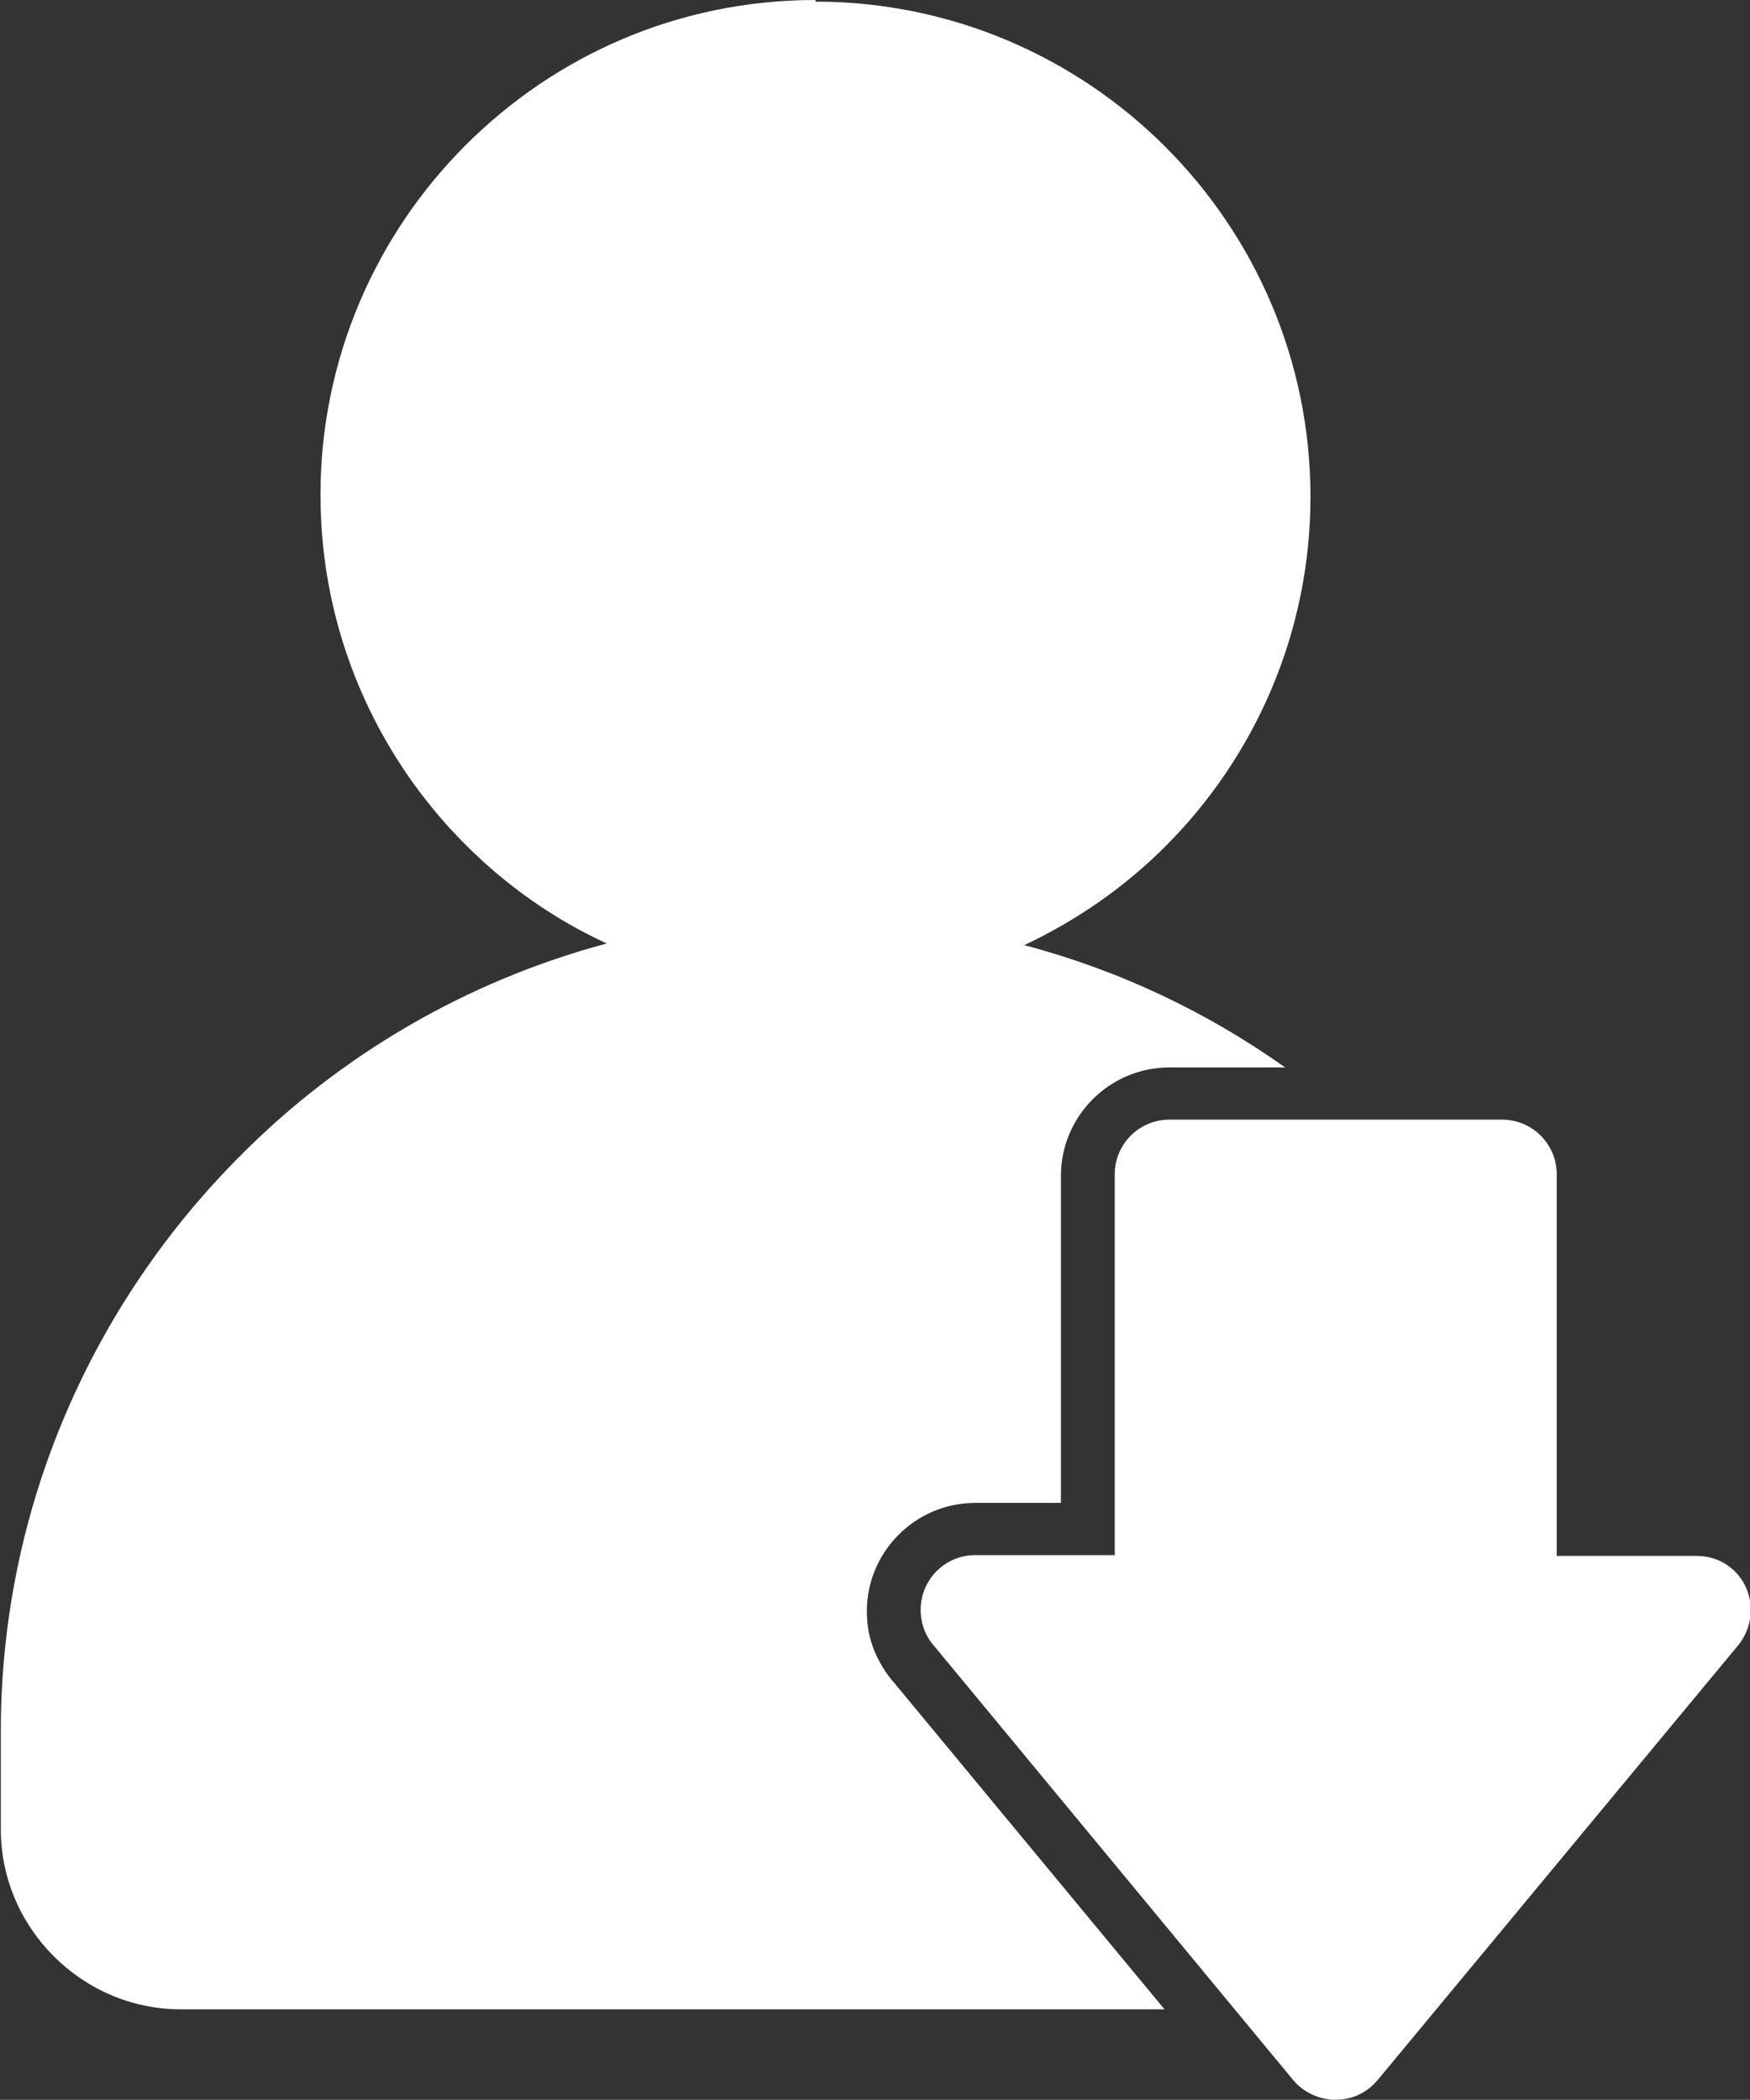 <?xml version="1.0" encoding="UTF-8"?>
<svg id="Layer_2" data-name="Layer 2" xmlns="http://www.w3.org/2000/svg" viewBox="0 0 21.46 25.75">
  <rect x="0" y="0" width="21.46" height="25.75" fill="#333333" stroke="none"/>
  <defs>
    <style>
      .cls-1 {
        fill: #fff;
        fill-rule: evenodd;
      }
    </style>
  </defs>
  <g id="Layer_1-2" data-name="Layer 1">
    <path class="cls-1" d="M13.67,19.08v-4.68c0-.37.3-.67.67-.67h4.08c.37,0,.67.3.67.67v4.68h1.72c.15,0,.3.05.42.15.28.23.32.65.09.94l-4.42,5.33s-.06.07-.1.1c-.28.23-.7.19-.94-.09l-4.4-5.32c-.11-.12-.17-.28-.17-.45,0-.37.3-.67.67-.67h1.72ZM10,0c-1.68,0-3.19.68-4.29,1.78-1.1,1.1-1.78,2.62-1.78,4.29s.68,3.19,1.78,4.29c.5.5,1.08.91,1.73,1.21-1.72.46-3.27,1.37-4.49,2.6-1.81,1.81-2.94,4.31-2.94,7.06v1.2c0,.61.25,1.16.65,1.56.4.4.95.65,1.56.65h12.06l-3.32-4.01c-.1-.11-.18-.25-.24-.39-.06-.15-.09-.31-.09-.48,0-.37.15-.7.39-.94h0c.24-.24.57-.39.94-.39h1.05v-4.01c0-.37.15-.7.39-.94h0c.24-.24.57-.39.94-.39h1.42c-.96-.68-2.03-1.19-3.2-1.5.64-.3,1.23-.71,1.73-1.21,1.1-1.1,1.78-2.62,1.78-4.29s-.68-3.19-1.78-4.29-2.62-1.78-4.29-1.78Z"/>
  </g>
</svg>